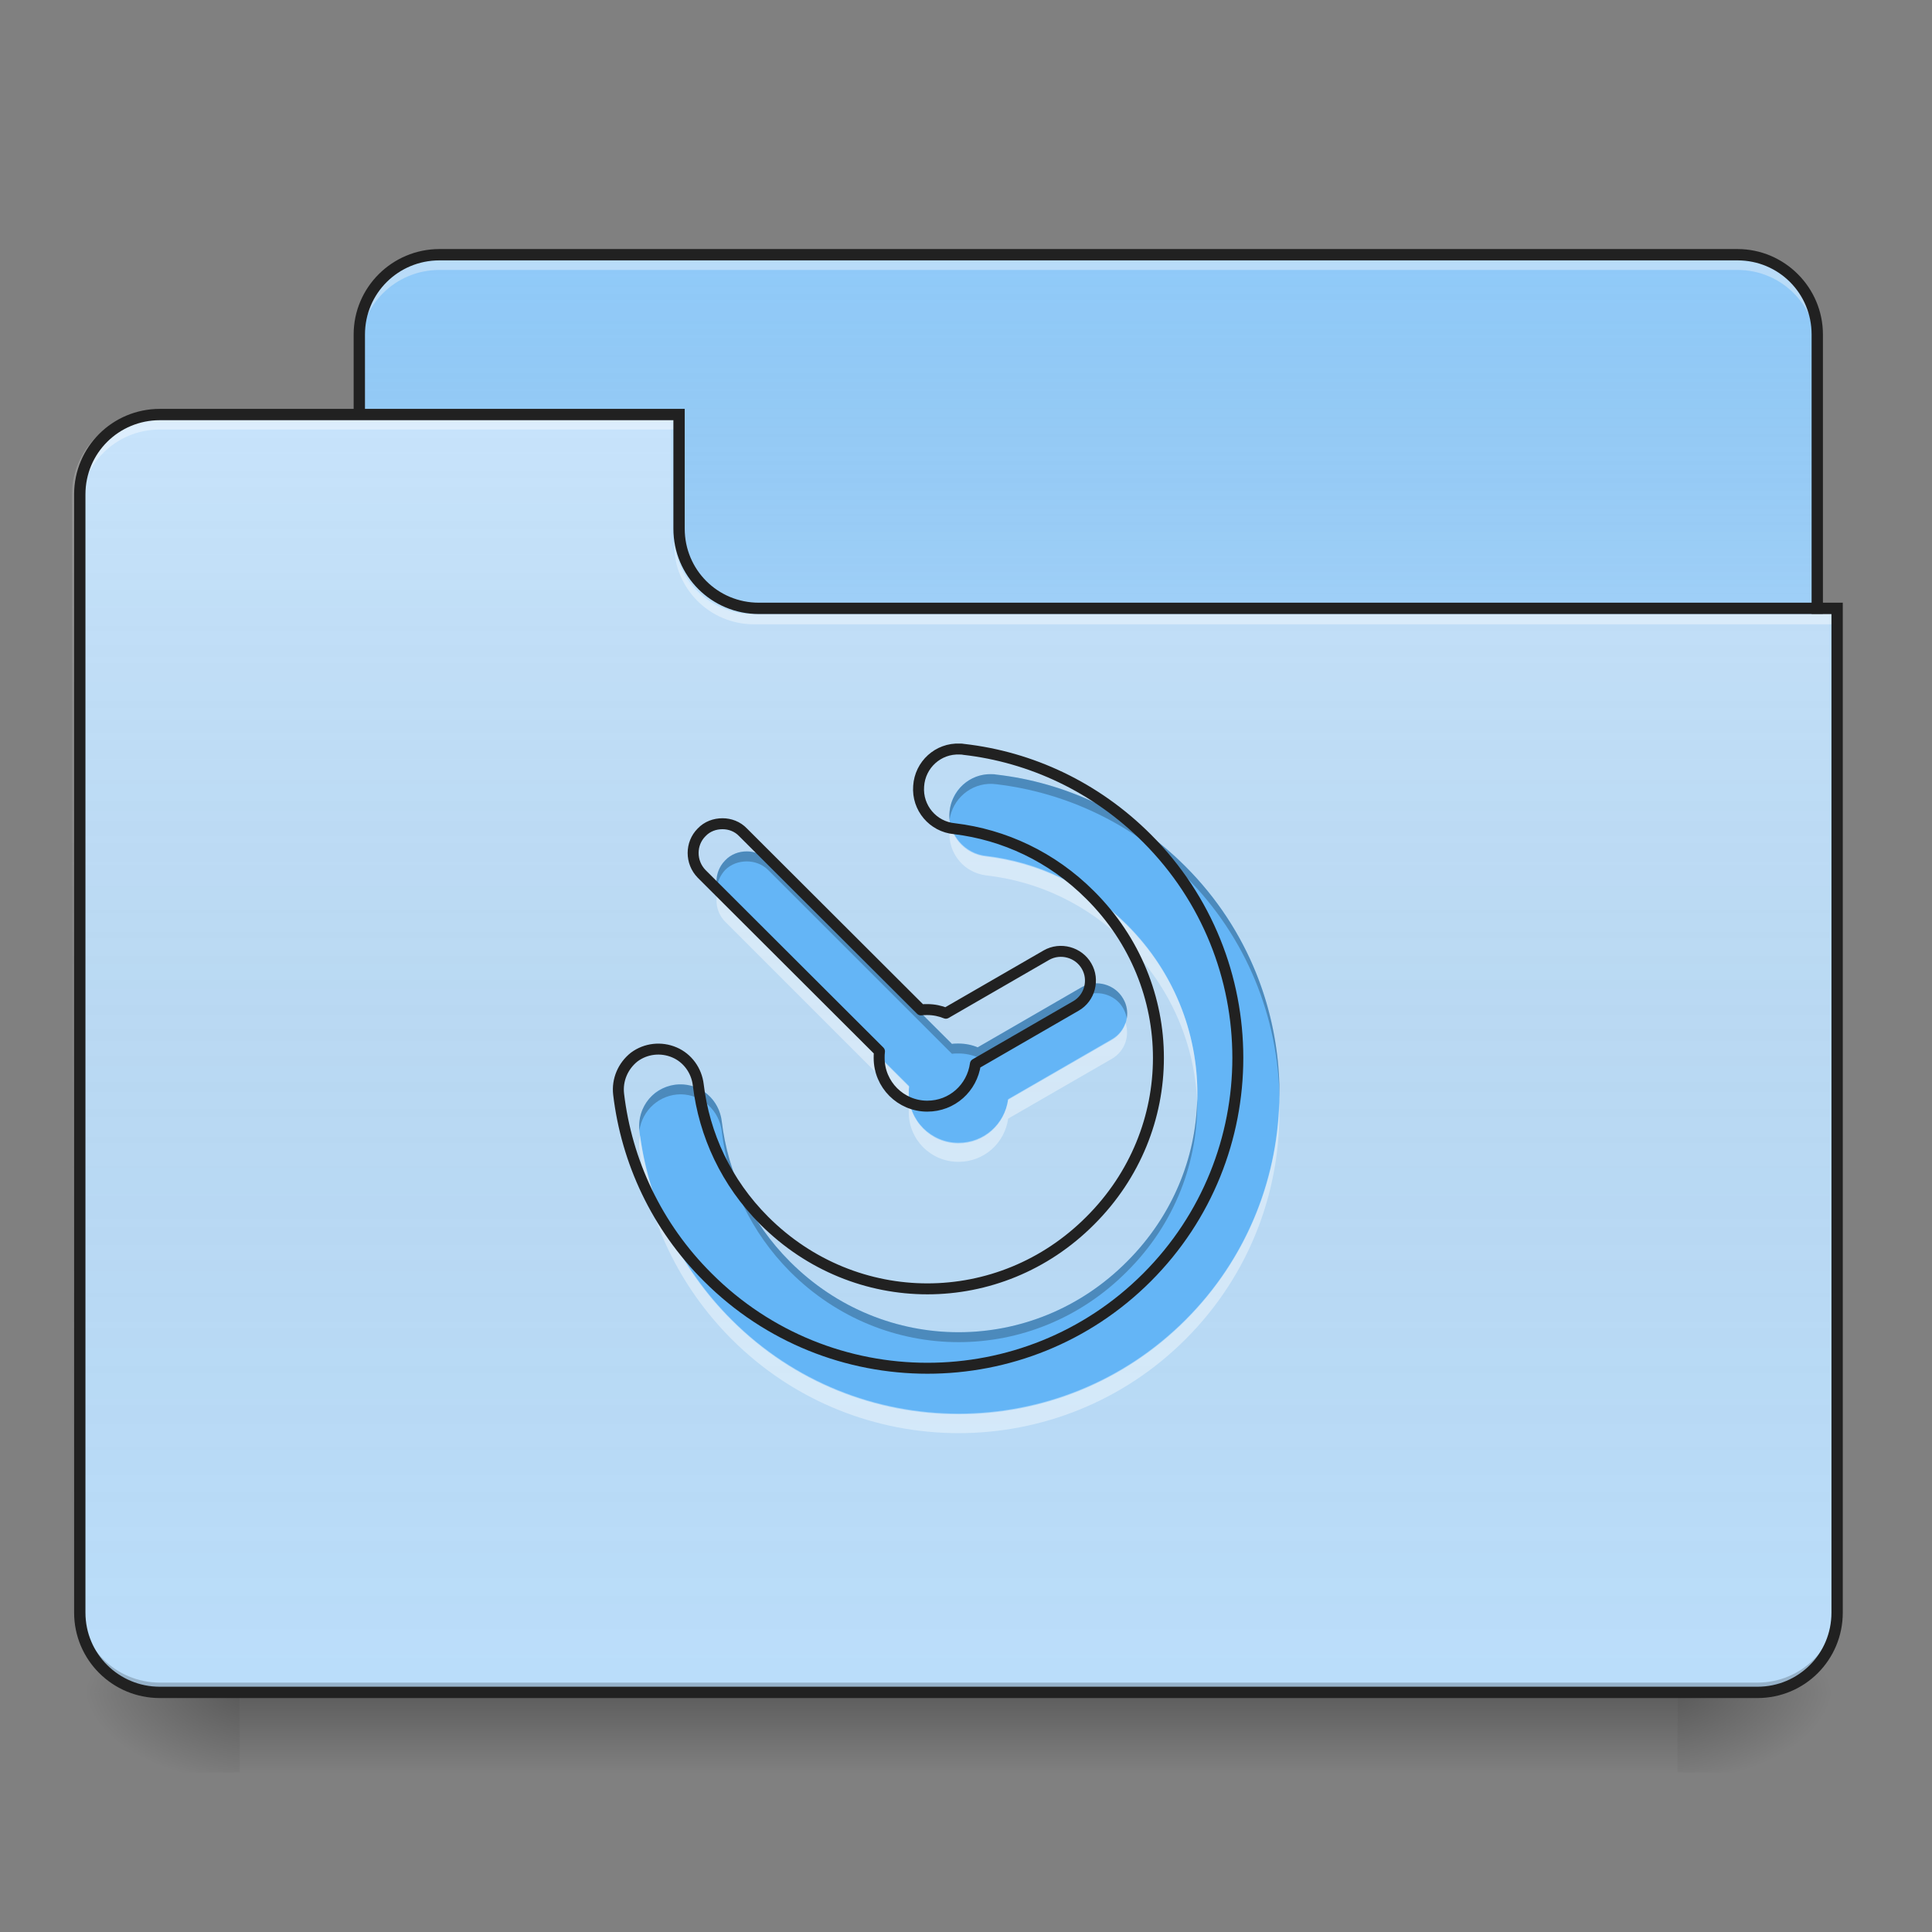 <?xml version="1.0" encoding="UTF-8"?>
<svg xmlns="http://www.w3.org/2000/svg" xmlns:xlink="http://www.w3.org/1999/xlink" width="22px" height="22px" viewBox="0 0 22 22" version="1.1">
<rect x="0" y="0" width="22" height="22" fill="#808080" stroke="none"/>
<defs>
<linearGradient id="linear0" gradientUnits="userSpaceOnUse" x1="254" y1="233.5" x2="254" y2="254.667" gradientTransform="matrix(0.043,0,0,0.043,-0,9.239)">
<stop offset="0" style="stop-color:rgb(0%,0%,0%);stop-opacity:0.275;"/>
<stop offset="1" style="stop-color:rgb(0%,0%,0%);stop-opacity:0;"/>
</linearGradient>
<radialGradient id="radial0" gradientUnits="userSpaceOnUse" cx="450.909" cy="189.579" fx="450.909" fy="189.579" r="21.167" gradientTransform="matrix(0,-0.054,-0.097,-0,37.204,43.722)">
<stop offset="0" style="stop-color:rgb(0%,0%,0%);stop-opacity:0.314;"/>
<stop offset="0.222" style="stop-color:rgb(0%,0%,0%);stop-opacity:0.275;"/>
<stop offset="1" style="stop-color:rgb(0%,0%,0%);stop-opacity:0;"/>
</radialGradient>
<radialGradient id="radial1" gradientUnits="userSpaceOnUse" cx="450.909" cy="189.579" fx="450.909" fy="189.579" r="21.167" gradientTransform="matrix(-0,0.054,0.097,0,-15.374,-5.175)">
<stop offset="0" style="stop-color:rgb(0%,0%,0%);stop-opacity:0.314;"/>
<stop offset="0.222" style="stop-color:rgb(0%,0%,0%);stop-opacity:0.275;"/>
<stop offset="1" style="stop-color:rgb(0%,0%,0%);stop-opacity:0;"/>
</radialGradient>
<radialGradient id="radial2" gradientUnits="userSpaceOnUse" cx="450.909" cy="189.579" fx="450.909" fy="189.579" r="21.167" gradientTransform="matrix(-0,-0.054,0.097,-0,-15.374,43.722)">
<stop offset="0" style="stop-color:rgb(0%,0%,0%);stop-opacity:0.314;"/>
<stop offset="0.222" style="stop-color:rgb(0%,0%,0%);stop-opacity:0.275;"/>
<stop offset="1" style="stop-color:rgb(0%,0%,0%);stop-opacity:0;"/>
</radialGradient>
<radialGradient id="radial3" gradientUnits="userSpaceOnUse" cx="450.909" cy="189.579" fx="450.909" fy="189.579" r="21.167" gradientTransform="matrix(0,0.054,-0.097,0,37.204,-5.175)">
<stop offset="0" style="stop-color:rgb(0%,0%,0%);stop-opacity:0.314;"/>
<stop offset="0.222" style="stop-color:rgb(0%,0%,0%);stop-opacity:0.275;"/>
<stop offset="1" style="stop-color:rgb(0%,0%,0%);stop-opacity:0;"/>
</radialGradient>
<linearGradient id="linear1" gradientUnits="userSpaceOnUse" x1="254" y1="-147.5" x2="254" y2="-31.083" gradientTransform="matrix(0.043,0,0,0.043,0,9.239)">
<stop offset="0" style="stop-color:rgb(64.314%,64.314%,64.314%);stop-opacity:0;"/>
<stop offset="1" style="stop-color:rgb(100%,100%,100%);stop-opacity:0.196;"/>
</linearGradient>
<linearGradient id="linear2" gradientUnits="userSpaceOnUse" x1="254" y1="233.5" x2="254" y2="-105.167" gradientTransform="matrix(0.043,0,0,0.043,-0.089,9.239)">
<stop offset="0" style="stop-color:rgb(34.51%,34.51%,34.51%);stop-opacity:0;"/>
<stop offset="1" style="stop-color:rgb(98.039%,98.039%,98.039%);stop-opacity:0.196;"/>
</linearGradient>
</defs>
<g id="surface1">
<path style=" stroke:none;fill-rule:nonzero;fill:url(#linear0);" d="M 2.73 19.273 L 19.102 19.273 L 19.102 20.184 L 2.73 20.184 Z M 2.73 19.273 "/>
<path style=" stroke:none;fill-rule:nonzero;fill:url(#radial0);" d="M 19.102 19.273 L 20.922 19.273 L 20.922 18.363 L 19.102 18.363 Z M 19.102 19.273 "/>
<path style=" stroke:none;fill-rule:nonzero;fill:url(#radial1);" d="M 2.73 19.273 L 0.91 19.273 L 0.91 20.184 L 2.73 20.184 Z M 2.73 19.273 "/>
<path style=" stroke:none;fill-rule:nonzero;fill:url(#radial2);" d="M 2.73 19.273 L 0.91 19.273 L 0.91 18.363 L 2.73 18.363 Z M 2.73 19.273 "/>
<path style=" stroke:none;fill-rule:nonzero;fill:url(#radial3);" d="M 19.102 19.273 L 20.922 19.273 L 20.922 20.184 L 19.102 20.184 Z M 19.102 19.273 "/>
<path style=" stroke:none;fill-rule:nonzero;fill:rgb(56.471%,79.216%,97.647%);fill-opacity:1;" d="M 5.004 2.902 L 19.785 2.902 C 20.285 2.902 20.691 3.309 20.691 3.809 L 20.691 7.223 C 20.691 7.723 20.285 8.129 19.785 8.129 L 5.004 8.129 C 4.5 8.129 4.094 7.723 4.094 7.223 L 4.094 3.809 C 4.094 3.309 4.5 2.902 5.004 2.902 Z M 5.004 2.902 "/>
<path style=" stroke:none;fill-rule:nonzero;fill:url(#linear1);" d="M 5.004 2.902 L 19.785 2.902 C 20.285 2.902 20.691 3.309 20.691 3.809 L 20.691 7.223 C 20.691 7.723 20.285 8.129 19.785 8.129 L 5.004 8.129 C 4.5 8.129 4.094 7.723 4.094 7.223 L 4.094 3.809 C 4.094 3.309 4.5 2.902 5.004 2.902 Z M 5.004 2.902 "/>
<path style=" stroke:none;fill-rule:nonzero;fill:rgb(96.863%,96.863%,96.863%);fill-opacity:0.392;" d="M 5.004 2.961 C 4.5 2.961 4.094 3.367 4.094 3.871 L 4.094 3.984 C 4.094 3.48 4.5 3.074 5.004 3.074 L 19.785 3.074 C 20.289 3.074 20.691 3.48 20.691 3.984 L 20.691 3.871 C 20.691 3.367 20.289 2.961 19.785 2.961 Z M 5.004 2.961 "/>
<path style=" stroke:none;fill-rule:nonzero;fill:rgb(12.941%,12.941%,12.941%);fill-opacity:1;" d="M 5.004 2.836 C 4.465 2.836 4.027 3.273 4.027 3.809 L 4.027 7.223 C 4.027 7.758 4.465 8.195 5.004 8.195 L 19.785 8.195 C 20.32 8.195 20.758 7.758 20.758 7.223 L 20.758 3.809 C 20.758 3.273 20.32 2.836 19.785 2.836 Z M 5.004 2.965 L 19.785 2.965 C 20.254 2.965 20.629 3.34 20.629 3.809 L 20.629 7.223 C 20.629 7.691 20.254 8.066 19.785 8.066 L 5.004 8.066 C 4.535 8.066 4.156 7.691 4.156 7.223 L 4.156 3.809 C 4.156 3.34 4.535 2.965 5.004 2.965 Z M 5.004 2.965 "/>
<path style=" stroke:none;fill-rule:nonzero;fill:rgb(73.333%,87.059%,98.431%);fill-opacity:1;" d="M 1.82 4.719 C 1.316 4.719 0.91 5.125 0.91 5.629 L 0.91 18.363 C 0.91 18.867 1.316 19.273 1.82 19.273 L 20.012 19.273 C 20.516 19.273 20.922 18.867 20.922 18.363 L 20.922 6.992 L 8.641 6.992 C 8.137 6.992 7.73 6.59 7.73 6.086 L 7.73 4.719 Z M 1.82 4.719 "/>
<path style=" stroke:none;fill-rule:nonzero;fill:url(#linear2);" d="M 1.73 4.719 C 1.227 4.719 0.82 5.125 0.82 5.629 L 0.82 18.363 C 0.82 18.867 1.227 19.273 1.73 19.273 L 19.922 19.273 C 20.426 19.273 20.832 18.867 20.832 18.363 L 20.832 6.992 L 8.551 6.992 C 8.047 6.992 7.641 6.59 7.641 6.086 L 7.641 4.719 Z M 1.73 4.719 "/>
<path style=" stroke:none;fill-rule:nonzero;fill:rgb(0%,0%,0%);fill-opacity:0.196;" d="M 1.82 19.273 C 1.316 19.273 0.91 18.867 0.91 18.363 L 0.91 18.25 C 0.91 18.754 1.316 19.16 1.82 19.16 L 20.012 19.16 C 20.516 19.16 20.922 18.754 20.922 18.25 L 20.922 18.363 C 20.922 18.867 20.516 19.273 20.012 19.273 Z M 1.82 19.273 "/>
<path style=" stroke:none;fill-rule:nonzero;fill:rgb(100%,100%,100%);fill-opacity:0.392;" d="M 1.82 4.777 C 1.316 4.777 0.91 5.184 0.91 5.688 L 0.91 5.801 C 0.91 5.297 1.316 4.891 1.82 4.891 L 7.73 4.891 L 7.73 4.777 Z M 1.82 4.777 "/>
<path style=" stroke:none;fill-rule:nonzero;fill:rgb(100%,100%,100%);fill-opacity:0.392;" d="M 8.586 7.109 C 8.082 7.109 7.676 6.703 7.676 6.199 L 7.676 6.086 C 7.676 6.59 8.082 6.996 8.586 6.992 L 20.922 6.992 L 20.922 7.109 Z M 8.586 7.109 "/>
<path style=" stroke:none;fill-rule:nonzero;fill:rgb(12.941%,12.941%,12.941%);fill-opacity:1;" d="M 1.82 4.656 C 1.281 4.656 0.844 5.09 0.844 5.629 L 0.844 18.363 C 0.844 18.902 1.281 19.336 1.82 19.336 L 20.012 19.336 C 20.551 19.336 20.984 18.902 20.984 18.363 L 20.984 6.863 L 8.641 6.863 C 8.172 6.863 7.797 6.488 7.797 6.02 L 7.797 4.656 Z M 1.82 4.785 L 7.668 4.785 L 7.668 6.02 C 7.668 6.559 8.102 6.992 8.641 6.992 L 20.855 6.992 L 20.855 18.363 C 20.855 18.832 20.48 19.207 20.012 19.207 L 1.82 19.207 C 1.352 19.207 0.973 18.832 0.973 18.363 L 0.973 5.629 C 0.973 5.16 1.352 4.785 1.82 4.785 Z M 1.82 4.785 "/>
<path style=" stroke:none;fill-rule:nonzero;fill:rgb(39.216%,70.98%,96.471%);fill-opacity:1;" d="M 11.297 8.816 C 11.043 8.805 10.828 9 10.812 9.254 C 10.793 9.508 10.98 9.73 11.234 9.754 C 11.816 9.824 12.379 10.082 12.832 10.535 C 13.902 11.602 13.902 13.301 12.832 14.367 C 11.766 15.438 10.066 15.438 8.996 14.367 C 8.547 13.918 8.289 13.355 8.219 12.77 C 8.199 12.602 8.094 12.453 7.938 12.387 C 7.781 12.32 7.602 12.34 7.465 12.441 C 7.332 12.547 7.262 12.711 7.281 12.879 C 7.375 13.668 7.727 14.434 8.332 15.035 C 9.758 16.461 12.074 16.461 13.5 15.035 C 14.926 13.609 14.926 11.293 13.5 9.867 C 12.895 9.262 12.133 8.91 11.344 8.82 C 11.328 8.816 11.312 8.816 11.297 8.816 Z M 8.504 9.695 C 8.414 9.695 8.324 9.727 8.258 9.797 C 8.125 9.93 8.125 10.148 8.258 10.285 L 10.352 12.375 C 10.348 12.402 10.348 12.426 10.348 12.453 C 10.348 12.766 10.602 13.02 10.914 13.02 C 11.207 13.02 11.441 12.805 11.48 12.523 L 12.664 11.84 C 12.828 11.746 12.883 11.531 12.789 11.371 C 12.695 11.207 12.48 11.148 12.316 11.242 L 11.133 11.926 C 11.066 11.898 10.992 11.883 10.914 11.883 C 10.891 11.883 10.863 11.883 10.84 11.887 L 8.746 9.797 C 8.68 9.727 8.59 9.695 8.504 9.695 Z M 8.504 9.695 "/>
<path style=" stroke:none;fill-rule:nonzero;fill:rgb(0%,0%,0%);fill-opacity:0.235;" d="M 11.297 8.816 C 11.16 8.809 11.027 8.867 10.934 8.969 C 10.844 9.07 10.797 9.207 10.812 9.34 C 10.844 9.098 11.055 8.918 11.297 8.926 C 11.312 8.926 11.328 8.93 11.344 8.93 C 12.133 9.023 12.895 9.375 13.5 9.98 C 14.199 10.676 14.555 11.59 14.57 12.508 C 14.582 11.555 14.227 10.594 13.5 9.867 C 12.895 9.262 12.133 8.91 11.344 8.82 C 11.328 8.816 11.312 8.816 11.297 8.816 Z M 8.504 9.695 C 8.414 9.695 8.324 9.727 8.258 9.797 C 8.18 9.875 8.145 9.988 8.164 10.094 C 8.176 10.027 8.207 9.961 8.258 9.906 C 8.324 9.84 8.414 9.809 8.504 9.809 C 8.59 9.809 8.68 9.84 8.746 9.906 L 10.84 12 C 10.863 11.996 10.891 11.996 10.914 11.996 C 10.992 11.996 11.066 12.012 11.133 12.039 L 12.316 11.355 C 12.48 11.262 12.695 11.316 12.789 11.48 C 12.812 11.52 12.824 11.559 12.832 11.598 C 12.844 11.52 12.832 11.441 12.789 11.371 C 12.695 11.207 12.48 11.148 12.316 11.242 L 11.133 11.926 C 11.066 11.898 10.992 11.883 10.914 11.883 C 10.891 11.883 10.863 11.883 10.84 11.887 L 8.746 9.797 C 8.68 9.727 8.59 9.695 8.504 9.695 Z M 7.734 12.348 C 7.602 12.352 7.477 12.414 7.391 12.512 C 7.305 12.613 7.266 12.746 7.281 12.875 C 7.312 12.641 7.512 12.461 7.754 12.461 C 7.992 12.465 8.191 12.645 8.219 12.883 C 8.289 13.465 8.547 14.027 8.996 14.48 C 10.066 15.551 11.766 15.551 12.832 14.48 C 13.383 13.934 13.648 13.219 13.633 12.508 C 13.621 13.18 13.352 13.848 12.832 14.367 C 11.766 15.438 10.066 15.438 8.996 14.367 C 8.547 13.918 8.289 13.355 8.219 12.77 C 8.191 12.523 7.98 12.34 7.734 12.348 Z M 10.348 12.484 C 10.348 12.492 10.348 12.5 10.348 12.508 C 10.352 12.5 10.352 12.496 10.352 12.488 Z M 10.348 12.484 "/>
<path style=" stroke:none;fill-rule:nonzero;fill:rgb(100%,100%,100%);fill-opacity:0.392;" d="M 10.824 9.387 C 10.793 9.52 10.82 9.66 10.898 9.77 C 10.977 9.883 11.098 9.953 11.234 9.969 C 11.816 10.035 12.379 10.293 12.832 10.746 C 13.34 11.254 13.605 11.898 13.633 12.555 C 13.66 11.824 13.395 11.09 12.832 10.527 C 12.379 10.074 11.816 9.816 11.234 9.746 C 11.035 9.727 10.871 9.582 10.824 9.387 Z M 8.176 10.141 C 8.137 10.262 8.164 10.402 8.258 10.496 L 10.352 12.59 C 10.348 12.613 10.348 12.637 10.348 12.664 C 10.348 12.98 10.602 13.23 10.914 13.23 C 11.207 13.23 11.441 13.016 11.48 12.738 L 12.664 12.055 C 12.809 11.969 12.867 11.797 12.816 11.645 C 12.793 11.719 12.738 11.789 12.664 11.832 L 11.48 12.516 C 11.441 12.797 11.207 13.012 10.914 13.012 C 10.602 13.012 10.348 12.758 10.348 12.445 C 10.348 12.418 10.348 12.395 10.352 12.367 L 8.258 10.277 C 8.219 10.238 8.191 10.191 8.176 10.141 Z M 14.566 12.555 C 14.539 13.453 14.184 14.344 13.5 15.027 C 12.074 16.453 9.758 16.453 8.332 15.027 C 7.742 14.438 7.395 13.695 7.289 12.93 C 7.277 12.984 7.273 13.039 7.281 13.094 C 7.375 13.879 7.727 14.645 8.332 15.25 C 9.758 16.676 12.074 16.676 13.5 15.25 C 14.242 14.508 14.598 13.527 14.566 12.555 Z M 14.566 12.555 "/>
<path style="fill:none;stroke-width:11.339;stroke-linecap:round;stroke-linejoin:round;stroke:rgb(12.941%,12.941%,12.941%);stroke-opacity:1;stroke-miterlimit:4;" d="M 993.577 775.416 C 971.246 774.386 952.35 791.564 950.976 813.895 C 949.258 836.227 965.749 855.81 988.08 857.871 C 1039.271 864.055 1088.744 886.73 1128.597 926.583 C 1222.732 1020.375 1222.732 1169.824 1128.597 1263.616 C 1034.805 1357.752 885.356 1357.752 791.22 1263.616 C 751.711 1224.107 729.036 1174.634 722.852 1123.1 C 721.134 1108.327 711.858 1095.271 698.115 1089.431 C 684.373 1083.59 668.569 1085.308 656.544 1094.241 C 644.863 1103.517 638.679 1117.946 640.397 1132.719 C 648.642 1202.119 679.563 1269.457 732.815 1322.365 C 858.214 1447.764 1061.946 1447.764 1187.346 1322.365 C 1312.745 1196.965 1312.745 993.234 1187.346 867.834 C 1134.094 814.582 1067.099 783.662 997.7 775.76 C 996.326 775.416 994.952 775.416 993.577 775.416 Z M 747.931 852.717 C 740.03 852.717 732.128 855.466 726.287 861.65 C 714.606 873.331 714.606 892.571 726.287 904.595 L 910.436 1088.4 C 910.092 1090.805 910.092 1092.866 910.092 1095.271 C 910.092 1122.756 932.424 1145.088 959.908 1145.088 C 985.675 1145.088 1006.289 1126.192 1009.725 1101.455 L 1113.824 1041.332 C 1128.253 1033.087 1133.063 1014.191 1124.817 1000.105 C 1116.572 985.675 1097.676 980.522 1083.247 988.767 L 979.148 1048.891 C 973.307 1046.486 966.78 1045.111 959.908 1045.111 C 957.847 1045.111 955.442 1045.111 953.381 1045.455 L 769.232 861.65 C 763.392 855.466 755.49 852.717 747.931 852.717 Z M 747.931 852.717 " transform="matrix(0.011,0,0,0.011,0,0)"/>
</g>
</svg>
